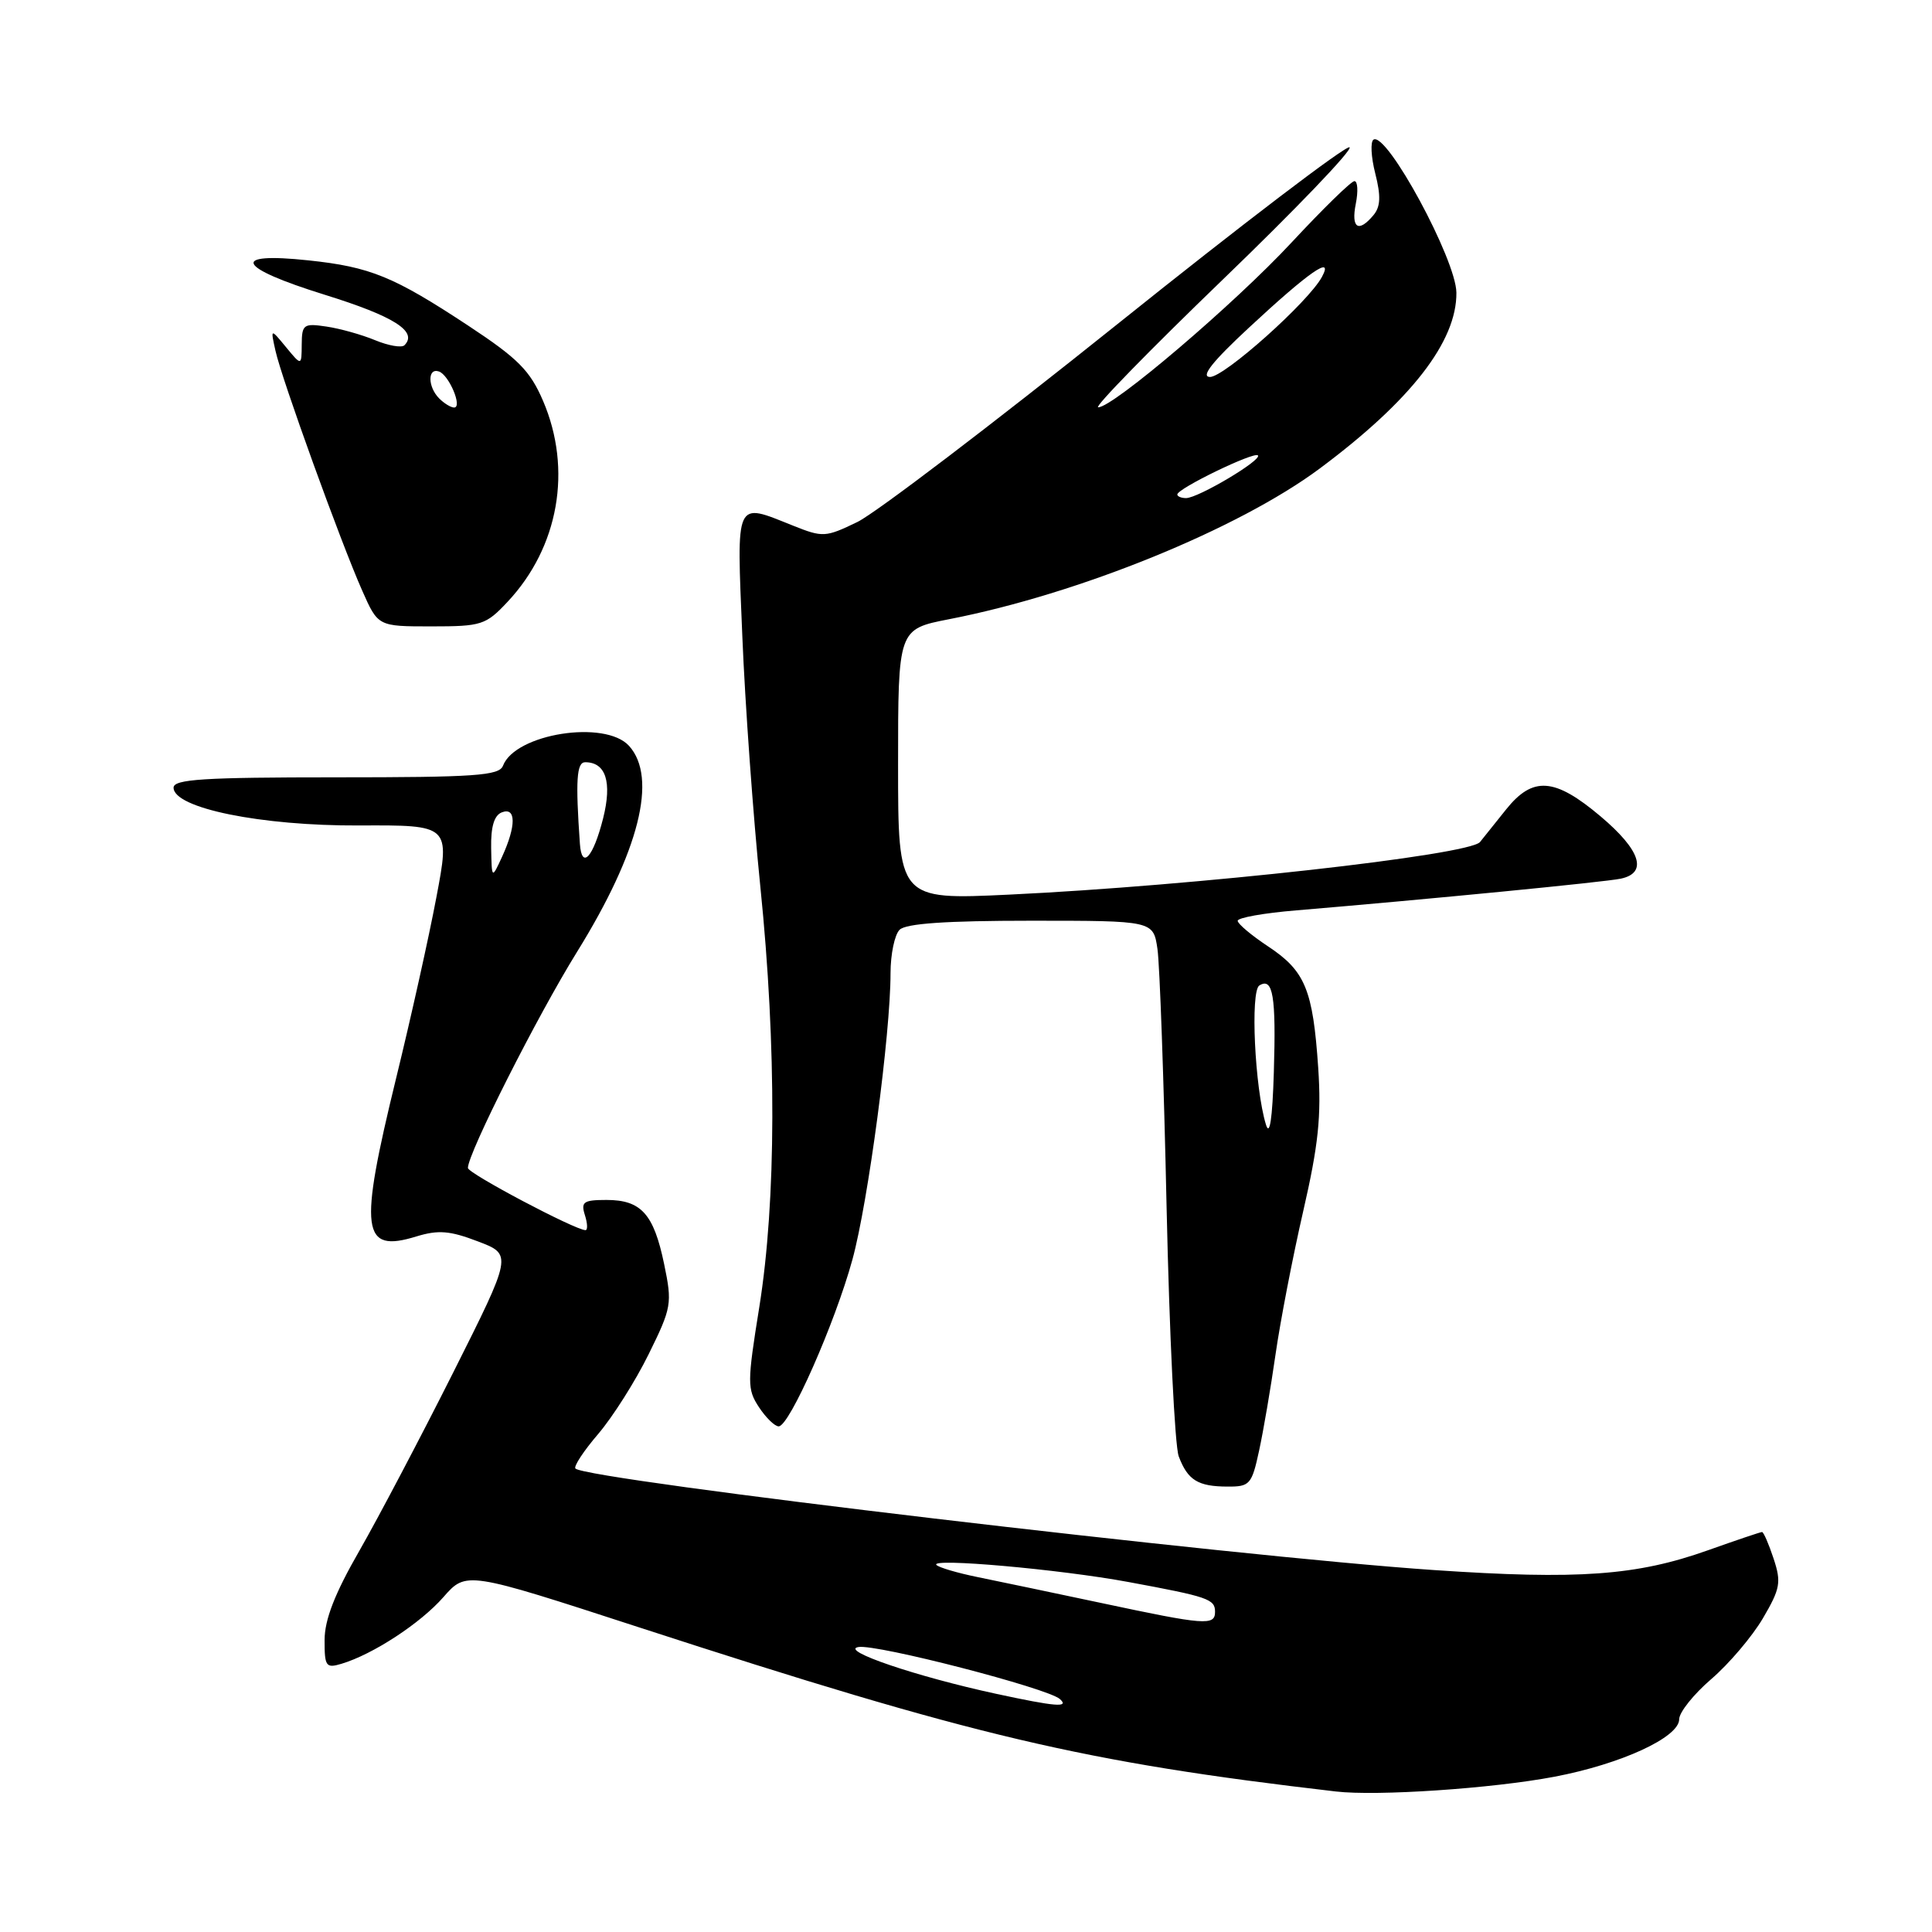 <?xml version="1.0" encoding="UTF-8" standalone="no"?>
<!DOCTYPE svg PUBLIC "-//W3C//DTD SVG 1.1//EN" "http://www.w3.org/Graphics/SVG/1.1/DTD/svg11.dtd" >
<svg xmlns="http://www.w3.org/2000/svg" xmlns:xlink="http://www.w3.org/1999/xlink" version="1.1" viewBox="0 0 256 256">
 <g >
 <path fill="currentColor"
d=" M 205.95 235.43 C 214.80 233.75 222.50 230.21 222.50 227.81 C 222.50 226.89 224.42 224.49 226.76 222.48 C 229.10 220.47 232.17 216.85 233.59 214.44 C 235.90 210.50 236.05 209.67 235.01 206.52 C 234.37 204.58 233.68 203.00 233.48 203.00 C 233.28 203.00 230.05 204.09 226.31 205.42 C 216.87 208.78 209.14 209.34 190.00 208.04 C 163.67 206.26 77.76 196.10 76.25 194.59 C 75.98 194.32 77.34 192.25 79.27 190.00 C 81.19 187.75 84.20 183.00 85.95 179.44 C 89.00 173.25 89.09 172.74 88.00 167.49 C 86.62 160.85 84.96 159.00 80.36 159.00 C 77.32 159.00 76.95 159.26 77.50 161.00 C 77.85 162.10 77.89 163.00 77.58 163.00 C 76.23 163.00 62.00 155.48 62.00 154.76 C 62.00 152.82 71.17 134.66 76.46 126.13 C 84.70 112.84 87.17 103.05 83.35 98.83 C 80.18 95.34 68.28 97.21 66.65 101.46 C 66.15 102.78 62.98 103.00 44.53 103.00 C 26.98 103.00 23.00 103.25 23.00 104.37 C 23.00 107.08 34.57 109.44 47.57 109.38 C 59.64 109.32 59.64 109.32 57.82 118.91 C 56.83 124.18 54.43 134.94 52.50 142.82 C 47.52 163.20 47.89 166.08 55.19 163.83 C 58.08 162.95 59.61 163.07 63.32 164.49 C 67.90 166.23 67.90 166.23 60.05 181.87 C 55.73 190.46 50.13 201.10 47.61 205.50 C 44.36 211.15 43.01 214.62 43.01 217.32 C 43.00 220.81 43.19 221.08 45.25 220.46 C 49.40 219.22 55.70 215.11 58.75 211.63 C 61.78 208.18 61.78 208.18 84.64 215.62 C 129.27 230.13 143.48 233.48 177.00 237.38 C 182.45 238.02 197.73 236.99 205.95 235.43 Z  M 166.83 192.25 C 167.40 189.64 168.38 183.90 169.01 179.50 C 169.64 175.10 171.29 166.55 172.68 160.50 C 174.70 151.72 175.10 147.88 174.67 141.49 C 173.97 131.14 172.95 128.66 168.04 125.41 C 165.82 123.94 164.00 122.41 164.00 122.01 C 164.00 121.60 167.49 120.98 171.75 120.63 C 189.03 119.18 212.64 116.88 214.75 116.43 C 218.38 115.67 217.40 112.65 212.07 108.16 C 206.00 103.04 203.11 102.83 199.57 107.25 C 198.14 109.04 196.58 110.98 196.11 111.57 C 194.72 113.31 158.24 117.38 133.75 118.54 C 119.00 119.24 119.00 119.24 119.00 101.30 C 119.00 83.37 119.00 83.37 125.75 82.05 C 142.94 78.71 164.07 70.11 174.86 62.09 C 186.95 53.09 193.04 45.25 192.98 38.78 C 192.94 34.40 183.75 17.42 182.00 18.50 C 181.57 18.77 181.67 20.79 182.23 22.99 C 182.99 25.98 182.93 27.38 182.00 28.50 C 180.01 30.89 179.00 30.25 179.65 27.00 C 179.98 25.35 179.90 24.00 179.47 24.00 C 179.04 24.00 175.29 27.67 171.12 32.15 C 163.57 40.27 147.43 54.03 145.51 53.97 C 144.95 53.95 152.38 46.35 162.00 37.07 C 171.62 27.80 179.20 19.90 178.83 19.52 C 178.47 19.14 164.63 29.67 148.10 42.92 C 131.56 56.17 116.04 67.98 113.62 69.16 C 109.38 71.21 109.04 71.23 105.08 69.65 C 97.33 66.55 97.60 65.96 98.36 84.25 C 98.72 93.19 99.80 108.15 100.75 117.50 C 102.92 138.75 102.86 159.17 100.61 173.20 C 99.00 183.21 99.00 184.07 100.56 186.45 C 101.48 187.85 102.66 189.00 103.18 189.00 C 104.60 189.00 110.64 175.33 112.95 166.90 C 115.04 159.27 118.00 137.00 118.00 128.96 C 118.00 126.45 118.54 123.86 119.20 123.20 C 120.03 122.37 125.34 122.00 136.61 122.00 C 152.82 122.00 152.82 122.00 153.37 125.75 C 153.67 127.81 154.22 143.22 154.58 160.00 C 154.95 176.78 155.67 191.62 156.19 192.98 C 157.38 196.13 158.73 196.97 162.65 196.98 C 165.60 197.00 165.87 196.70 166.83 192.25 Z  M 67.25 79.75 C 74.04 72.52 75.86 62.20 71.95 53.10 C 70.23 49.10 68.64 47.50 62.06 43.16 C 52.14 36.62 49.07 35.37 40.87 34.50 C 30.38 33.38 31.35 35.43 43.04 39.06 C 52.21 41.91 55.40 43.93 53.59 45.75 C 53.22 46.11 51.48 45.81 49.71 45.08 C 47.95 44.35 45.04 43.53 43.25 43.27 C 40.23 42.82 40.00 42.99 39.98 45.64 C 39.96 48.50 39.96 48.50 37.90 46.00 C 35.84 43.50 35.84 43.50 36.50 46.47 C 37.31 50.17 45.15 71.85 47.99 78.25 C 50.09 83.00 50.09 83.00 57.15 83.00 C 63.81 83.00 64.37 82.82 67.25 79.75 Z  M 132.00 224.44 C 121.40 222.15 111.17 218.67 113.75 218.24 C 116.17 217.83 138.87 223.70 140.45 225.14 C 141.72 226.29 139.88 226.14 132.00 224.44 Z  M 146.00 212.42 C 139.68 211.08 132.28 209.53 129.58 208.98 C 126.87 208.43 124.39 207.70 124.08 207.36 C 123.20 206.41 140.43 207.94 149.50 209.62 C 160.11 211.58 161.00 211.89 161.00 213.57 C 161.00 215.44 159.69 215.34 146.00 212.42 Z  M 65.08 112.36 C 65.03 109.54 65.48 108.03 66.50 107.64 C 68.39 106.91 68.41 109.41 66.54 113.50 C 65.16 116.50 65.16 116.50 65.08 112.36 Z  M 76.84 111.81 C 76.25 103.40 76.40 101.00 77.54 101.00 C 80.28 101.00 81.12 103.63 79.92 108.42 C 78.61 113.61 77.08 115.29 76.84 111.81 Z  M 167.74 149.00 C 166.26 144.17 165.66 131.33 166.87 130.58 C 168.68 129.46 169.10 131.97 168.79 142.08 C 168.60 148.30 168.24 150.65 167.74 149.00 Z  M 156.00 65.52 C 156.00 64.74 166.15 59.82 166.68 60.34 C 167.27 60.94 158.76 66.00 157.16 66.00 C 156.52 66.00 156.00 65.78 156.00 65.52 Z  M 165.50 43.41 C 173.47 36.00 176.76 33.72 175.17 36.68 C 173.41 39.98 162.19 50.00 160.32 49.95 C 159.06 49.92 160.66 47.90 165.50 43.41 Z  M 58.20 52.80 C 56.67 51.27 56.64 48.71 58.15 49.22 C 59.49 49.66 61.32 54.00 60.17 54.00 C 59.75 54.00 58.86 53.46 58.20 52.80 Z "/>
</g>
</svg>